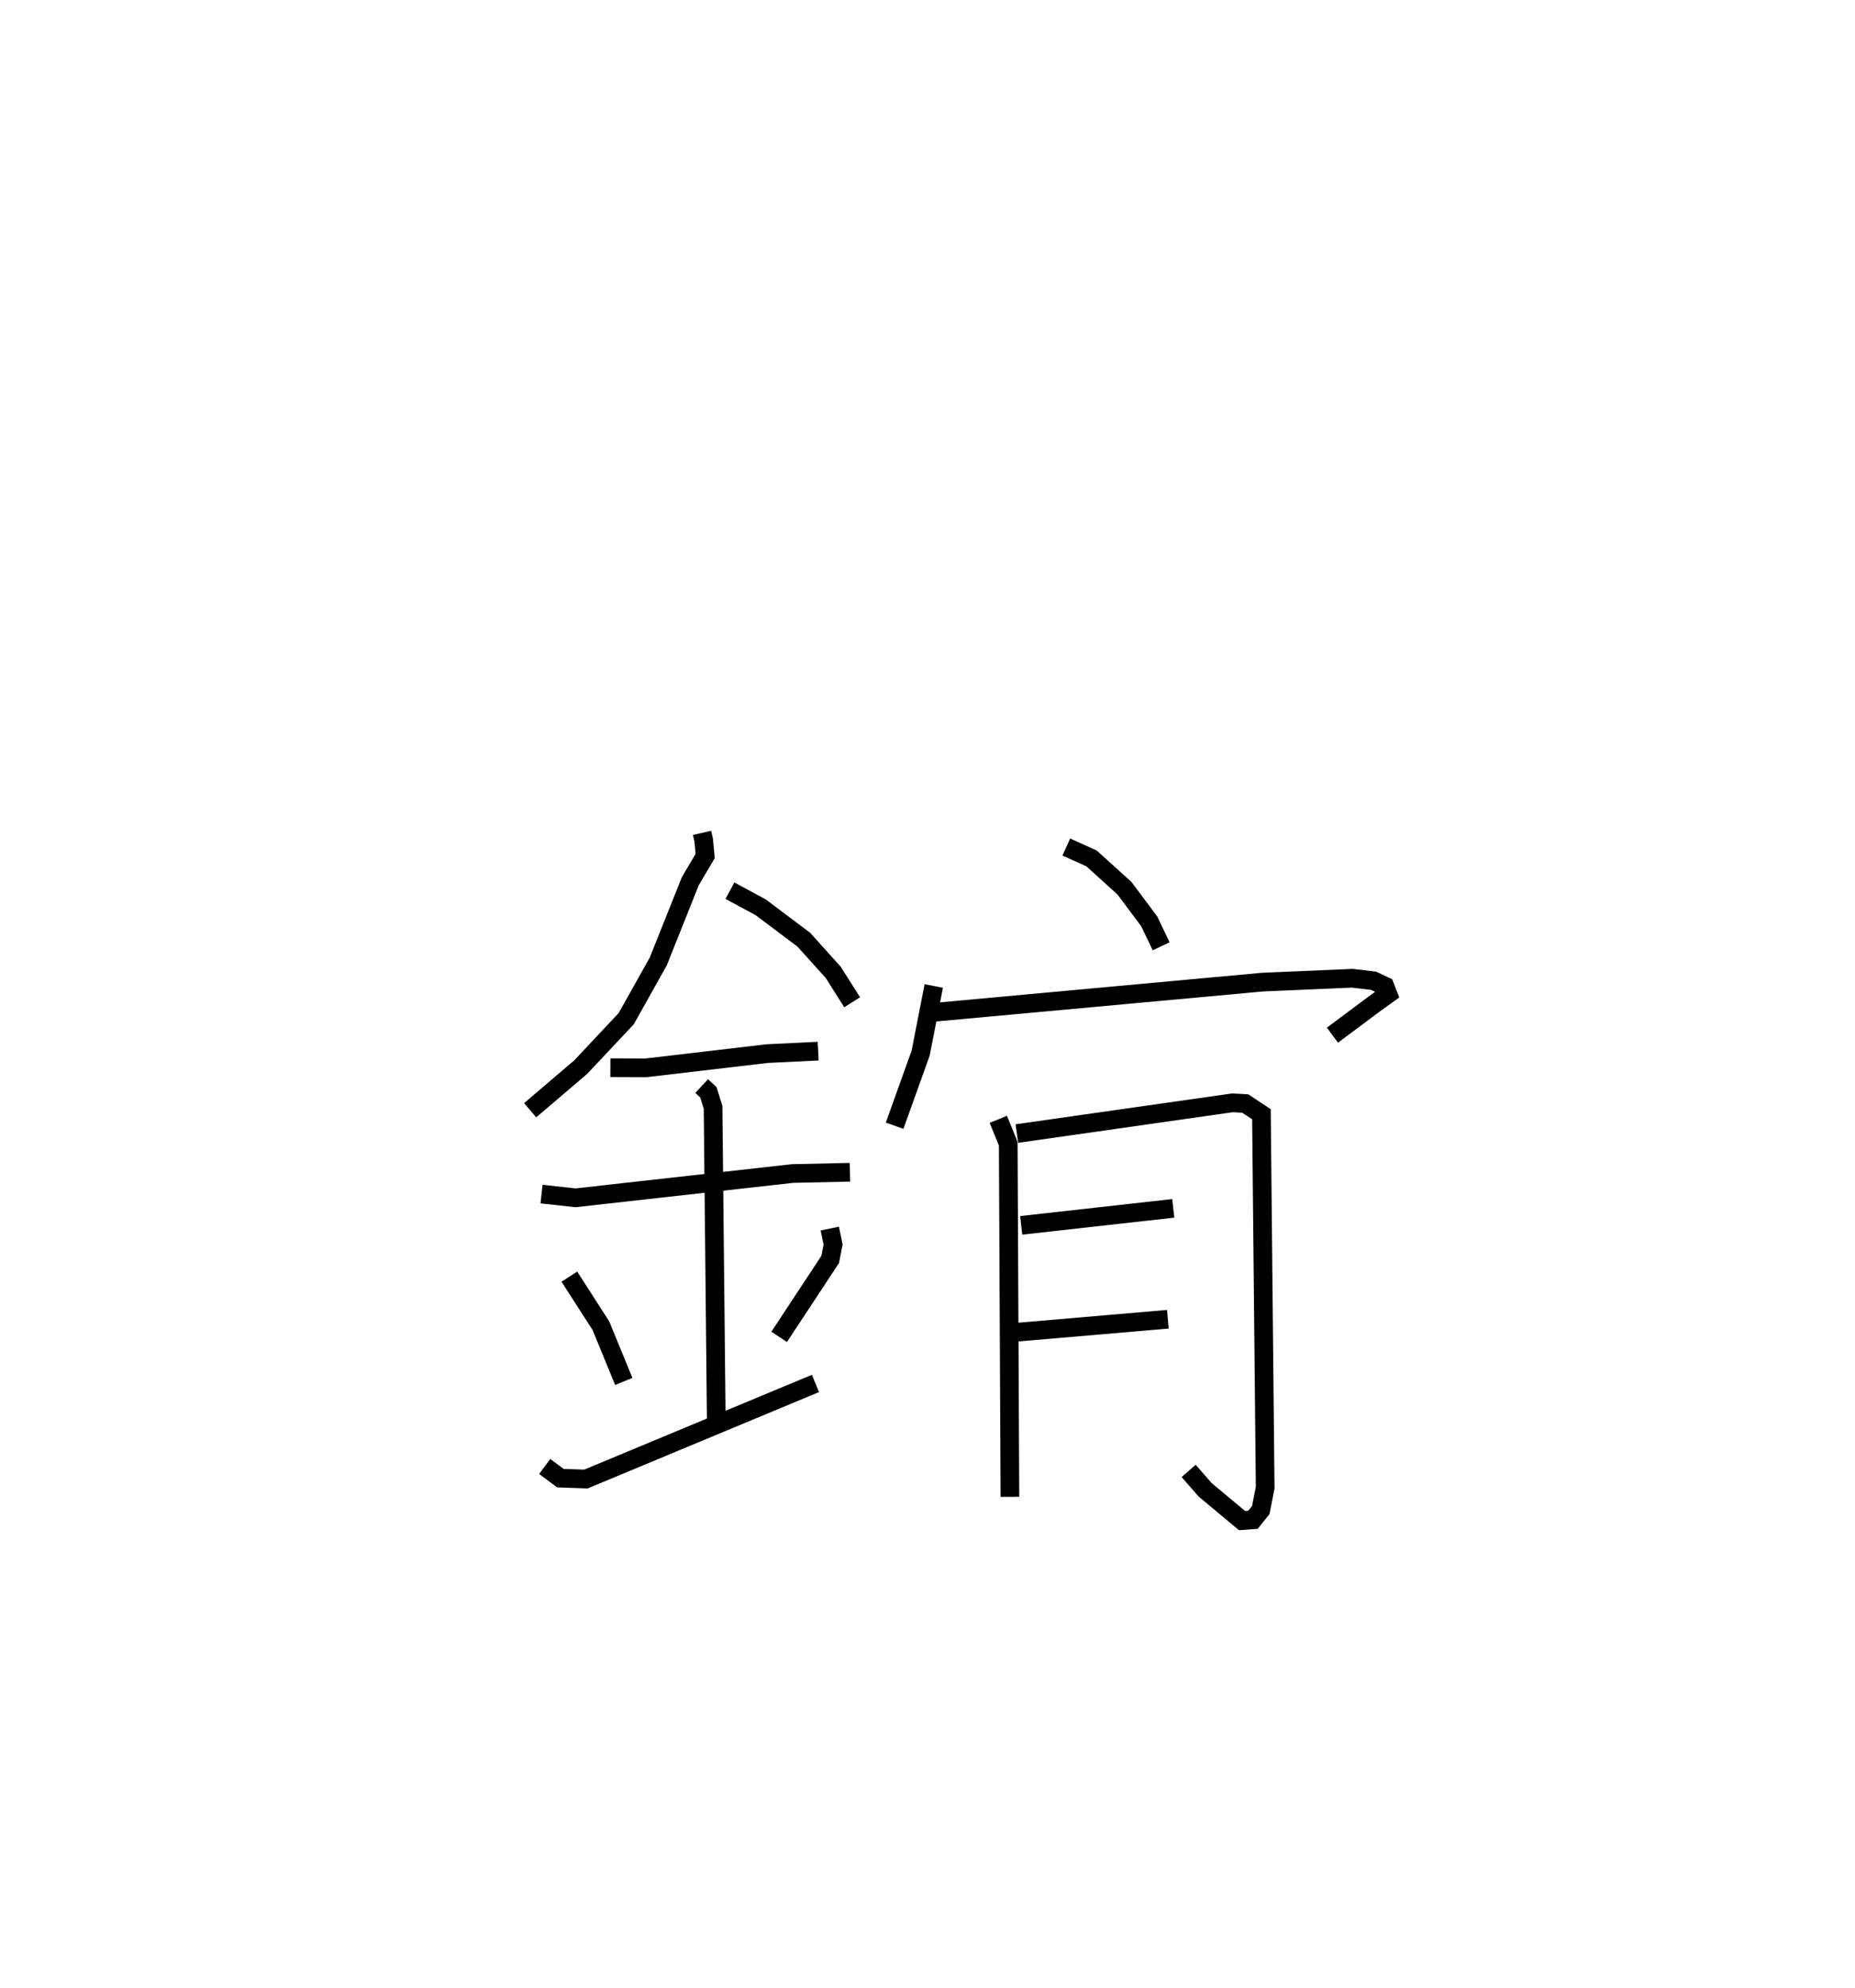 <?xml version="1.0" encoding="utf-8" ?>
<svg baseProfile="full" height="106.364" version="1.1" width="99.306" xmlns="http://www.w3.org/2000/svg" xmlns:ev="http://www.w3.org/2001/xml-events" xmlns:xlink="http://www.w3.org/1999/xlink"><defs /><rect fill="white" height="106.364" width="99.306" x="0" y="0" /><path d="M25,25 m0.0,0.0 m12.583,19.566 l0.087,0.38 0.081,0.857 l-0.797,1.352 -1.715,4.294 l-1.715,3.059 -2.437,2.594 l-2.705,2.306 m10.694,-11.748 l1.65,0.89 2.303,1.731 l1.575,1.746 1.015,1.604 m-12.943,3.501 l1.9,0.008 6.495,-0.762 l2.73,-0.132 m-14.81,7.649 l1.819,0.199 11.613,-1.299 l3.077,-0.069 m-7.936,-4.611 l0.358,0.334 0.251,0.797 l0.172,16.698 m-7.865,-7.632 l1.69,2.628 1.223,2.98 m11.03,-8.179 l0.176,0.856 -0.156,0.796 l-2.731,4.141 m-12.552,6.936 l0.84,0.624 1.367,0.048 l12.288,-5.115 m13.429,-28.705 l1.352,0.612 1.763,1.596 l1.321,1.765 0.642,1.341 m-12.174,2.123 l-0.701,3.591 -1.394,3.887 m1.994,-6.059 l17.709,-1.626 4.798,-0.206 l1.13,0.132 0.611,0.286 l0.168,0.43 -0.732,0.527 l-2.24,1.67 m-17.887,4.504 l0.531,1.302 0.09,18.899 m0.373,-19.44 l11.537,-1.644 0.691,0.038 l0.864,0.572 0.2,19.985 l-0.235,1.193 -0.421,0.525 l-0.58,0.042 -1.98,-1.651 l-0.88,-1.009 m-8.964,-13.139 l8.14,-0.91 m-8.326,6.624 l8.036,-0.69 " fill="none" stroke="black" stroke-width="1" /></svg>